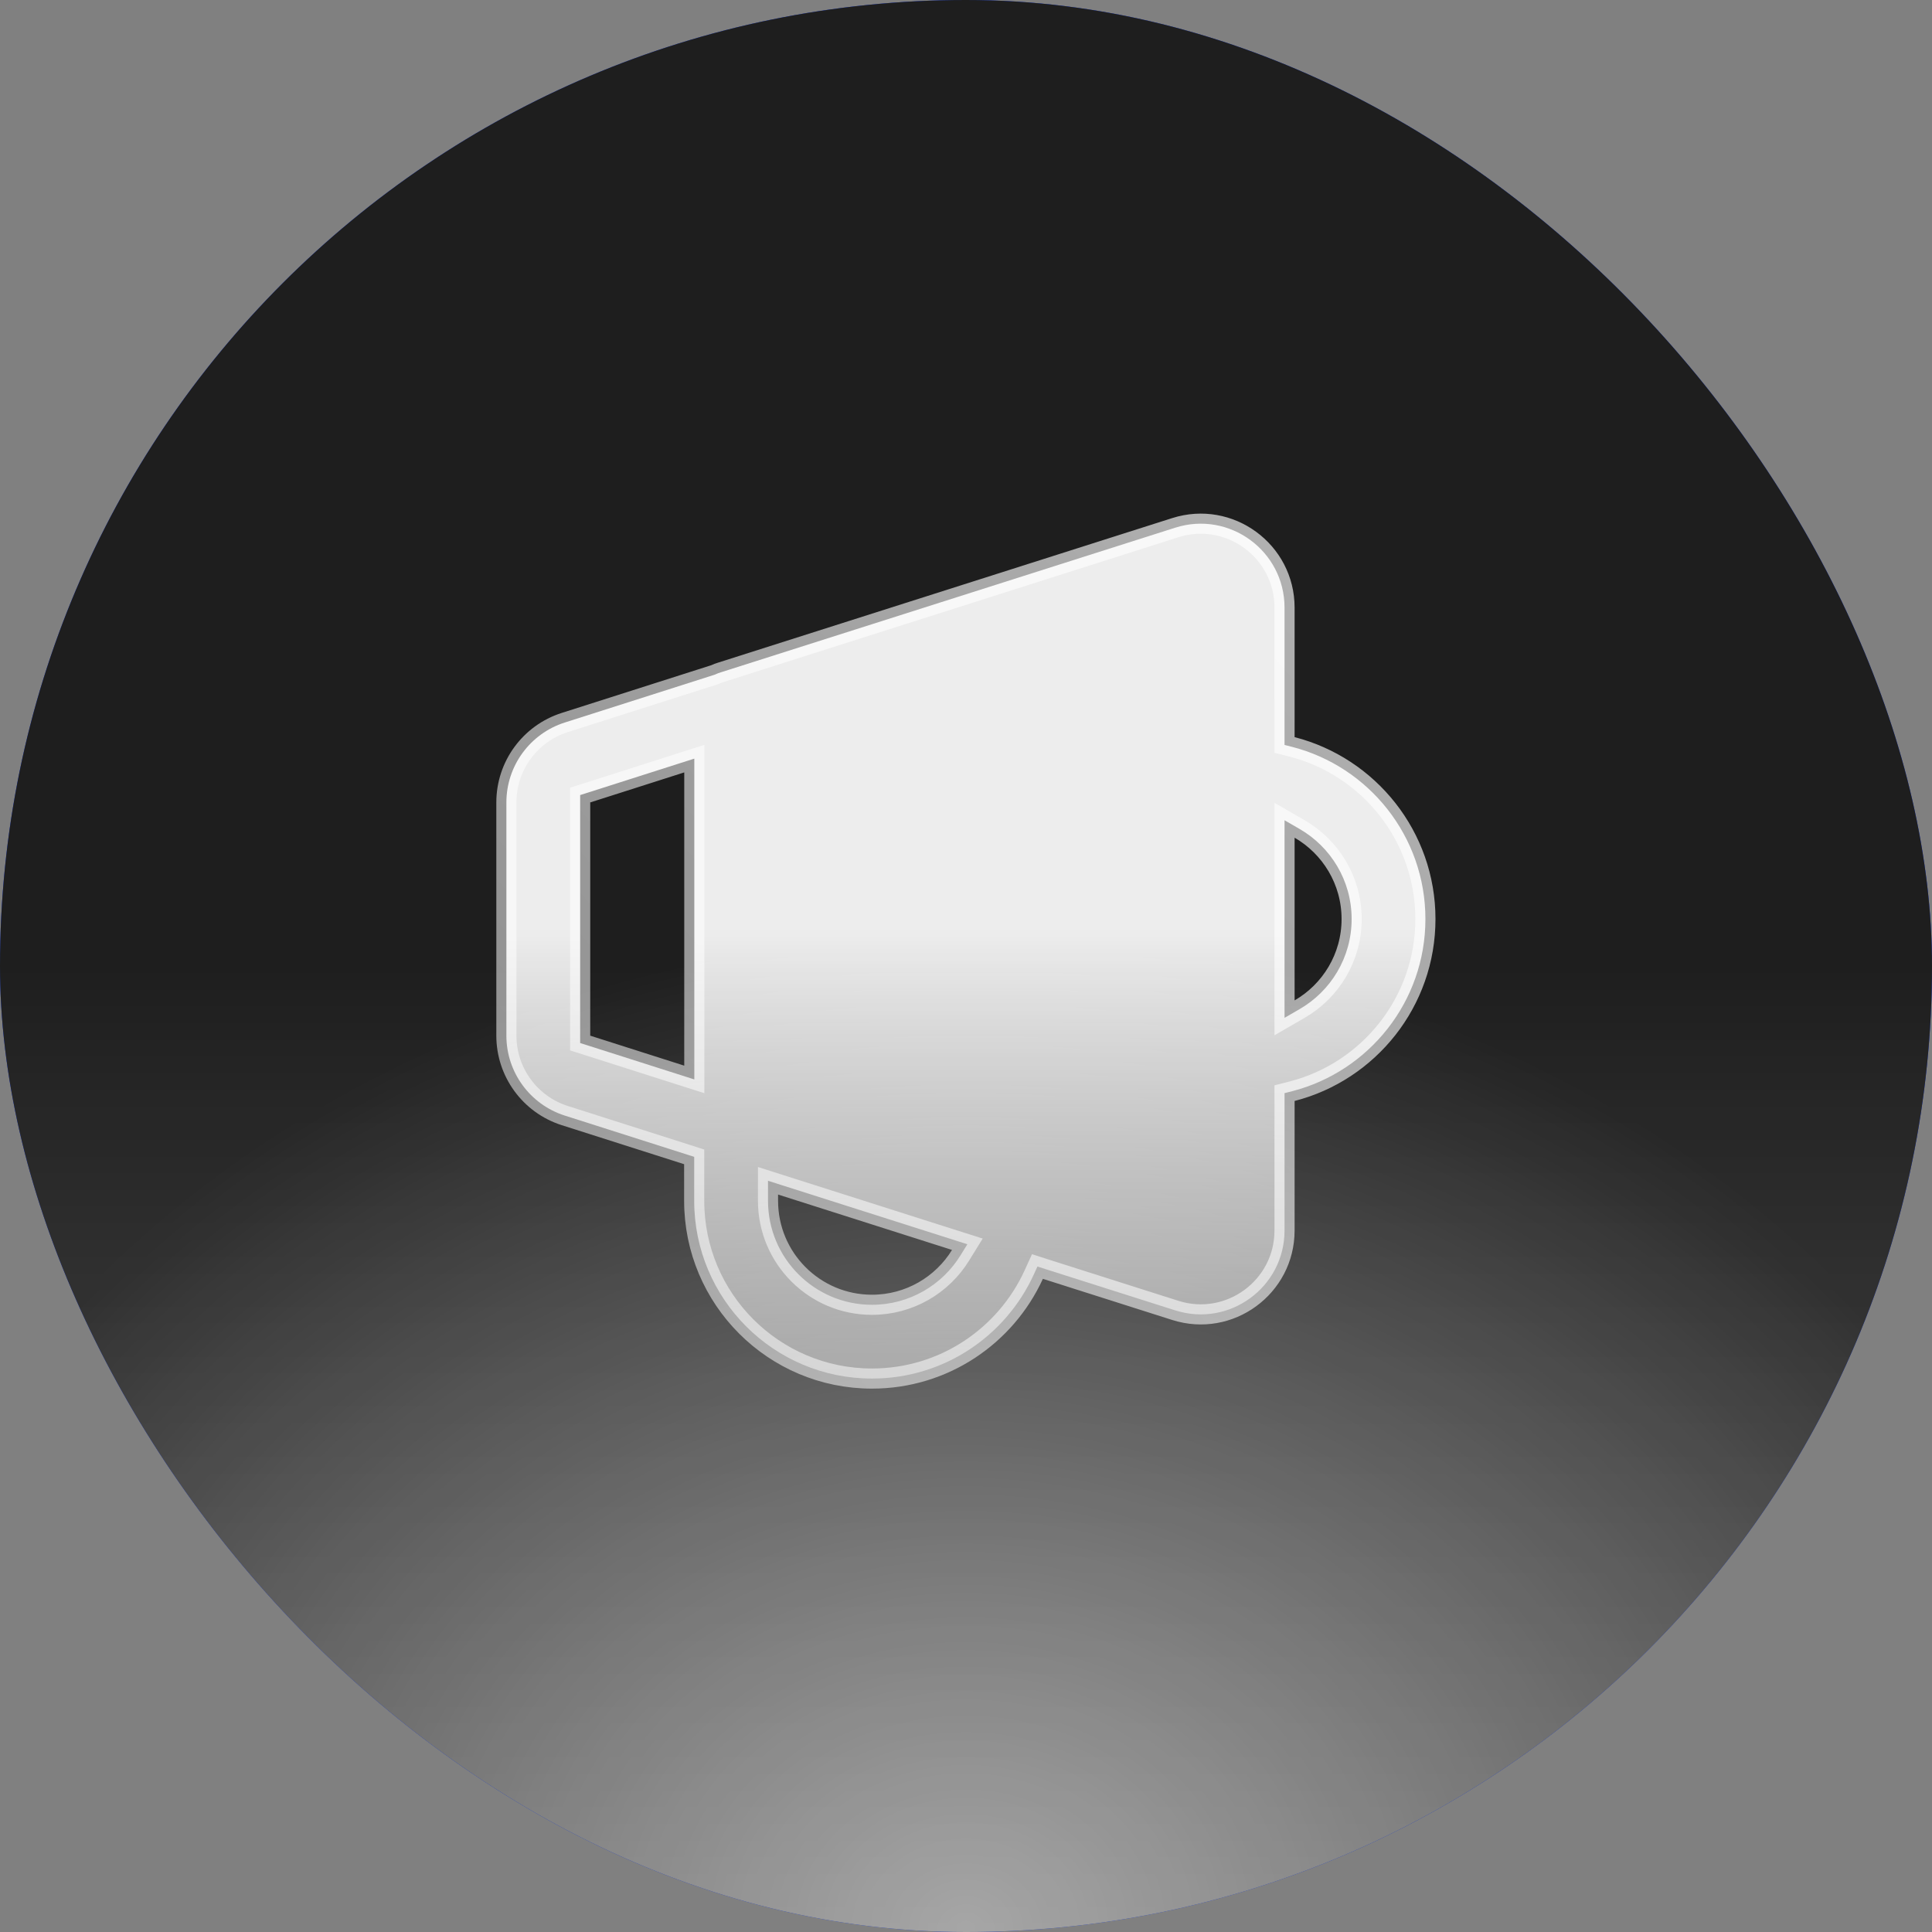 <svg width="48" height="48" viewBox="0 0 48 48" fill="none" xmlns="http://www.w3.org/2000/svg">
<rect x="0" y="0" width="48" height="48" fill="#808080" stroke="none"/>
<rect width="48" height="48" rx="24" fill="#1340FF"/>
<rect width="48" height="48" rx="24" fill="url(#paint0_linear_55_3693)" style="mix-blend-mode:screen"/>
<rect width="48" height="48" rx="24" fill="url(#paint1_radial_55_3693)" fill-opacity="0.5"/>
<rect width="48" height="48" rx="24" fill="white" fill-opacity="0.1"/>
<path d="M31.914 18.314V18.508L32.102 18.556C34.007 19.046 35.414 20.776 35.414 22.833C35.414 24.891 34.007 26.621 32.102 27.111L31.914 27.159V27.353V30.571C31.914 31.981 30.543 32.984 29.199 32.556L25.986 31.534L25.775 31.466L25.683 31.668C24.986 33.191 23.45 34.25 21.664 34.25C19.225 34.25 17.247 32.273 17.247 29.833V28.925V28.742L17.073 28.686L14.031 27.716C13.167 27.44 12.581 26.638 12.581 25.731V19.936C12.581 19.029 13.167 18.227 14.031 17.951L17.745 16.766L17.761 16.761L17.776 16.754C17.819 16.734 17.863 16.717 17.909 16.703L17.909 16.703L17.914 16.702L29.199 13.11C30.543 12.683 31.914 13.686 31.914 15.096V18.314ZM19.407 29.44L19.081 29.336V29.678V29.833C19.081 31.26 20.237 32.417 21.664 32.417C22.594 32.417 23.412 31.924 23.866 31.185L24.034 30.913L23.729 30.816L19.407 29.44ZM31.914 24.855V25.288L32.289 25.071C33.061 24.625 33.581 23.79 33.581 22.833C33.581 21.877 33.061 21.042 32.289 20.596L31.914 20.379V20.812V24.855ZM17.25 19.191V18.848L16.924 18.952L14.588 19.698L14.414 19.753V19.936V25.731V25.914L14.588 25.969L16.924 26.714L17.25 26.818V26.476V19.191Z" fill="url(#paint2_linear_55_3693)" fill-opacity="0.92" stroke="url(#paint3_linear_55_3693)" stroke-width="0.5"/>
<defs>
<linearGradient id="paint0_linear_55_3693" x1="24" y1="48" x2="24" y2="14.25" gradientUnits="userSpaceOnUse">
<stop stop-color="#3A3A3A"/>
<stop offset="0.712"/>
</linearGradient>
<radialGradient id="paint1_radial_55_3693" cx="0" cy="0" r="1" gradientUnits="userSpaceOnUse" gradientTransform="translate(24 48) rotate(-90) scale(24.75 28.885)">
<stop stop-color="white"/>
<stop offset="1" stop-color="white" stop-opacity="0.05"/>
</radialGradient>
<linearGradient id="paint2_linear_55_3693" x1="23.997" y1="12.761" x2="23.997" y2="45.725" gradientUnits="userSpaceOnUse">
<stop offset="0.313" stop-color="white"/>
<stop offset="1" stop-color="white" stop-opacity="0"/>
</linearGradient>
<linearGradient id="paint3_linear_55_3693" x1="65.183" y1="-40.004" x2="0.437" y2="16.372" gradientUnits="userSpaceOnUse">
<stop stop-color="white"/>
<stop offset="1" stop-color="white" stop-opacity="0.5"/>
</linearGradient>
</defs>
</svg>
